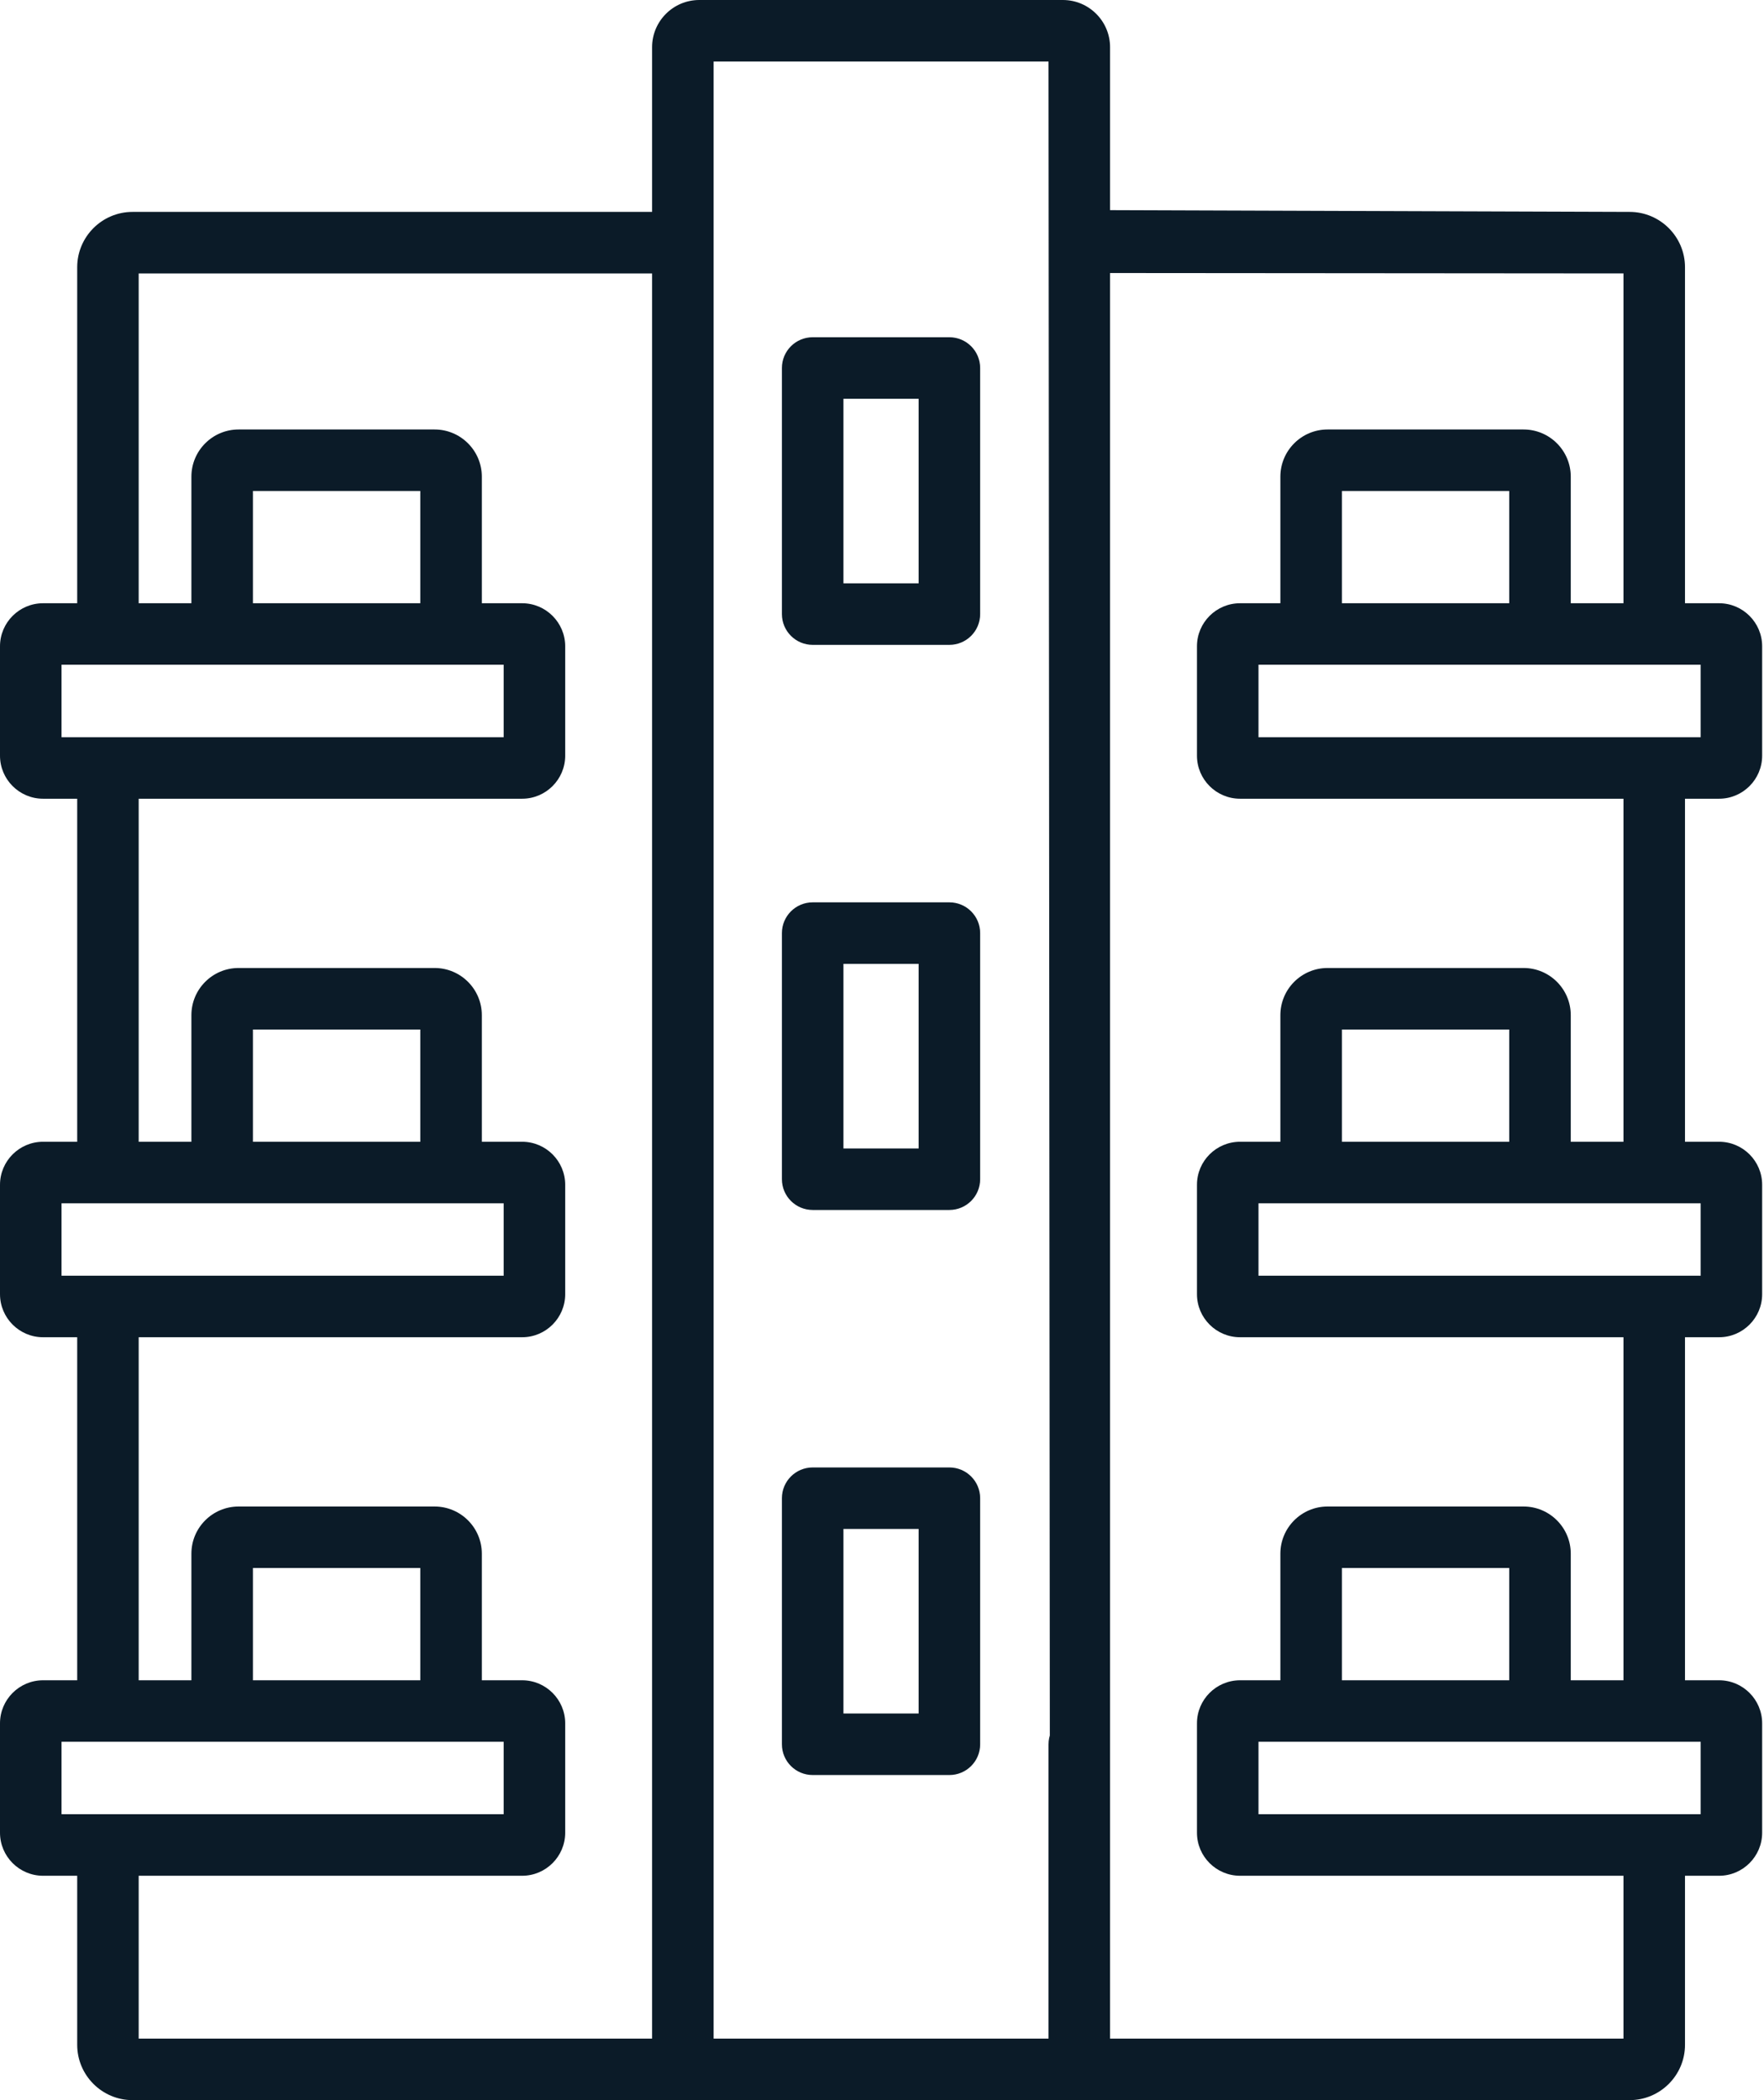 <svg width="42" height="50" viewBox="0 0 42 50" fill="none" xmlns="http://www.w3.org/2000/svg">
<path d="M23.337 8.761C23.337 8.357 23.009 8.029 22.604 8.029H19.35C18.945 8.029 18.617 8.357 18.617 8.761V14.62C18.617 15.025 18.945 15.353 19.35 15.353H22.604C23.009 15.353 23.337 15.025 23.337 14.62V8.761ZM21.872 13.888H20.082V9.494H21.872V13.888Z" fill="#0B1B28"/>
<path d="M23.337 22.215C23.337 21.811 23.009 21.483 22.604 21.483H19.35C18.945 21.483 18.617 21.811 18.617 22.215V28.074C18.617 28.479 18.945 28.807 19.35 28.807H22.604C23.009 28.807 23.337 28.479 23.337 28.074V22.215ZM21.872 27.342H20.082V22.948H21.872V27.342Z" fill="#0B1B28"/>
<path d="M22.604 34.937H19.35C18.945 34.937 18.617 35.265 18.617 35.669V41.528C18.617 41.933 18.945 42.26 19.35 42.26H22.604C23.009 42.26 23.337 41.933 23.337 41.528V35.669C23.337 35.265 23.009 34.937 22.604 34.937ZM21.872 40.795H20.082V36.401H21.872V40.795Z" fill="#0B1B28"/>
<path d="M40.931 19.016C41.496 19.016 41.956 18.556 41.956 17.991V15.387C41.956 14.822 41.496 14.362 40.931 14.362H40.119V6.363C40.119 5.636 39.528 5.045 38.8 5.045L25.496 5C25.092 5 25.496 5.596 25.496 6C25.496 6.404 25.592 6.5 25.996 6.5L38.654 6.51V14.362H37.399V11.348C37.399 10.729 36.895 10.225 36.276 10.225H31.608C30.989 10.225 30.485 10.729 30.485 11.348V14.362H29.525C28.959 14.362 28.499 14.822 28.499 15.387V17.991C28.499 18.556 28.959 19.016 29.525 19.016H38.654V27.183H37.399V24.169C37.399 23.549 36.895 23.046 36.276 23.046H31.608C30.989 23.046 30.485 23.549 30.485 24.169V27.183H29.525C28.959 27.183 28.499 27.642 28.499 28.208V30.811C28.499 31.377 28.959 31.837 29.525 31.837H38.654V40.004H37.399V36.99C37.399 36.37 36.895 35.867 36.276 35.867H31.608C30.989 35.867 30.485 36.37 30.485 36.99V40.004H29.525C28.959 40.004 28.499 40.464 28.499 41.029V43.633C28.499 44.198 28.959 44.658 29.525 44.658H38.654V48.535H26.43V41.528C26.43 41.124 26.102 40.796 25.698 40.796C25.293 40.796 24.965 41.124 24.965 41.528V48.535H16.991V11.682C16.991 11.278 16.663 10.95 16.258 10.95C15.854 10.95 15.526 11.278 15.526 11.682V48.535H3.302V44.658H12.432C12.997 44.658 13.457 44.198 13.457 43.633V41.029C13.457 40.464 12.997 40.004 12.432 40.004H11.472V36.99C11.472 36.37 10.968 35.867 10.348 35.867H5.68C5.061 35.867 4.557 36.37 4.557 36.99V40.004H3.302V31.837H12.432C12.997 31.837 13.457 31.377 13.457 30.812V28.208C13.457 27.642 12.997 27.183 12.432 27.183H11.472V24.169C11.472 23.549 10.968 23.046 10.348 23.046H5.68C5.061 23.046 4.557 23.549 4.557 24.169V27.183H3.302V19.016H12.432C12.997 19.016 13.457 18.556 13.457 17.991V15.387C13.457 14.822 12.997 14.362 12.432 14.362H11.472V11.348C11.472 10.729 10.968 10.225 10.348 10.225H5.68C5.061 10.225 4.557 10.729 4.557 11.348V14.362H3.302V6.51H15.526V11.682C15.526 12.087 15.854 10.95 16.258 10.95C16.663 10.95 16.991 12.087 16.991 11.682V1.465H24.965L24.996 41.5C24.996 41.904 25.293 41.815 25.698 41.815C26.102 41.815 26.43 41.933 26.43 41.528V1.123C26.43 0.504 25.926 0 25.307 0H16.649C16.03 0 15.526 0.504 15.526 1.123V5.045H3.156C2.429 5.045 1.838 5.636 1.838 6.363V14.362H1.025C0.46 14.362 0 14.822 0 15.387V17.991C0 18.556 0.46 19.016 1.025 19.016H1.838V27.183H1.025C0.46 27.183 0 27.642 0 28.208V30.811C0 31.377 0.46 31.837 1.025 31.837H1.838V40.004H1.025C0.46 40.004 0 40.464 0 41.029V43.633C0 44.198 0.46 44.658 1.025 44.658H1.838V48.682C1.838 49.409 2.429 50 3.156 50H38.8C39.528 50 40.119 49.409 40.119 48.682V44.658H40.931C41.496 44.658 41.956 44.198 41.956 43.633V41.029C41.956 40.464 41.496 40.004 40.931 40.004H40.119V31.837H40.931C41.496 31.837 41.956 31.377 41.956 30.812V28.208C41.956 27.642 41.496 27.183 40.931 27.183H40.119V19.016H40.931ZM6.022 11.689H10.007V14.362H6.022V11.689ZM1.465 15.826H11.992V17.551C10.248 17.551 2.633 17.551 1.465 17.551V15.826ZM6.022 24.511H10.007V27.183H6.022V24.511ZM1.465 28.648H11.992V30.372H1.465V28.648ZM6.022 37.331H10.007V40.004H6.022V37.331ZM1.465 41.468H11.992V43.193H1.465V41.468ZM31.95 37.331H35.934V40.004H31.95V37.331ZM40.492 43.193H29.964V41.468H40.492V43.193ZM31.95 24.511H35.934V27.183H31.95V24.511ZM40.492 30.372H29.964V28.648H40.492V30.372ZM31.95 11.689H35.934V14.362H31.95V11.689ZM29.964 15.826H40.492V17.551C39.158 17.551 32.161 17.551 29.964 17.551V15.826Z" fill="#0B1B28"/>
</svg>
